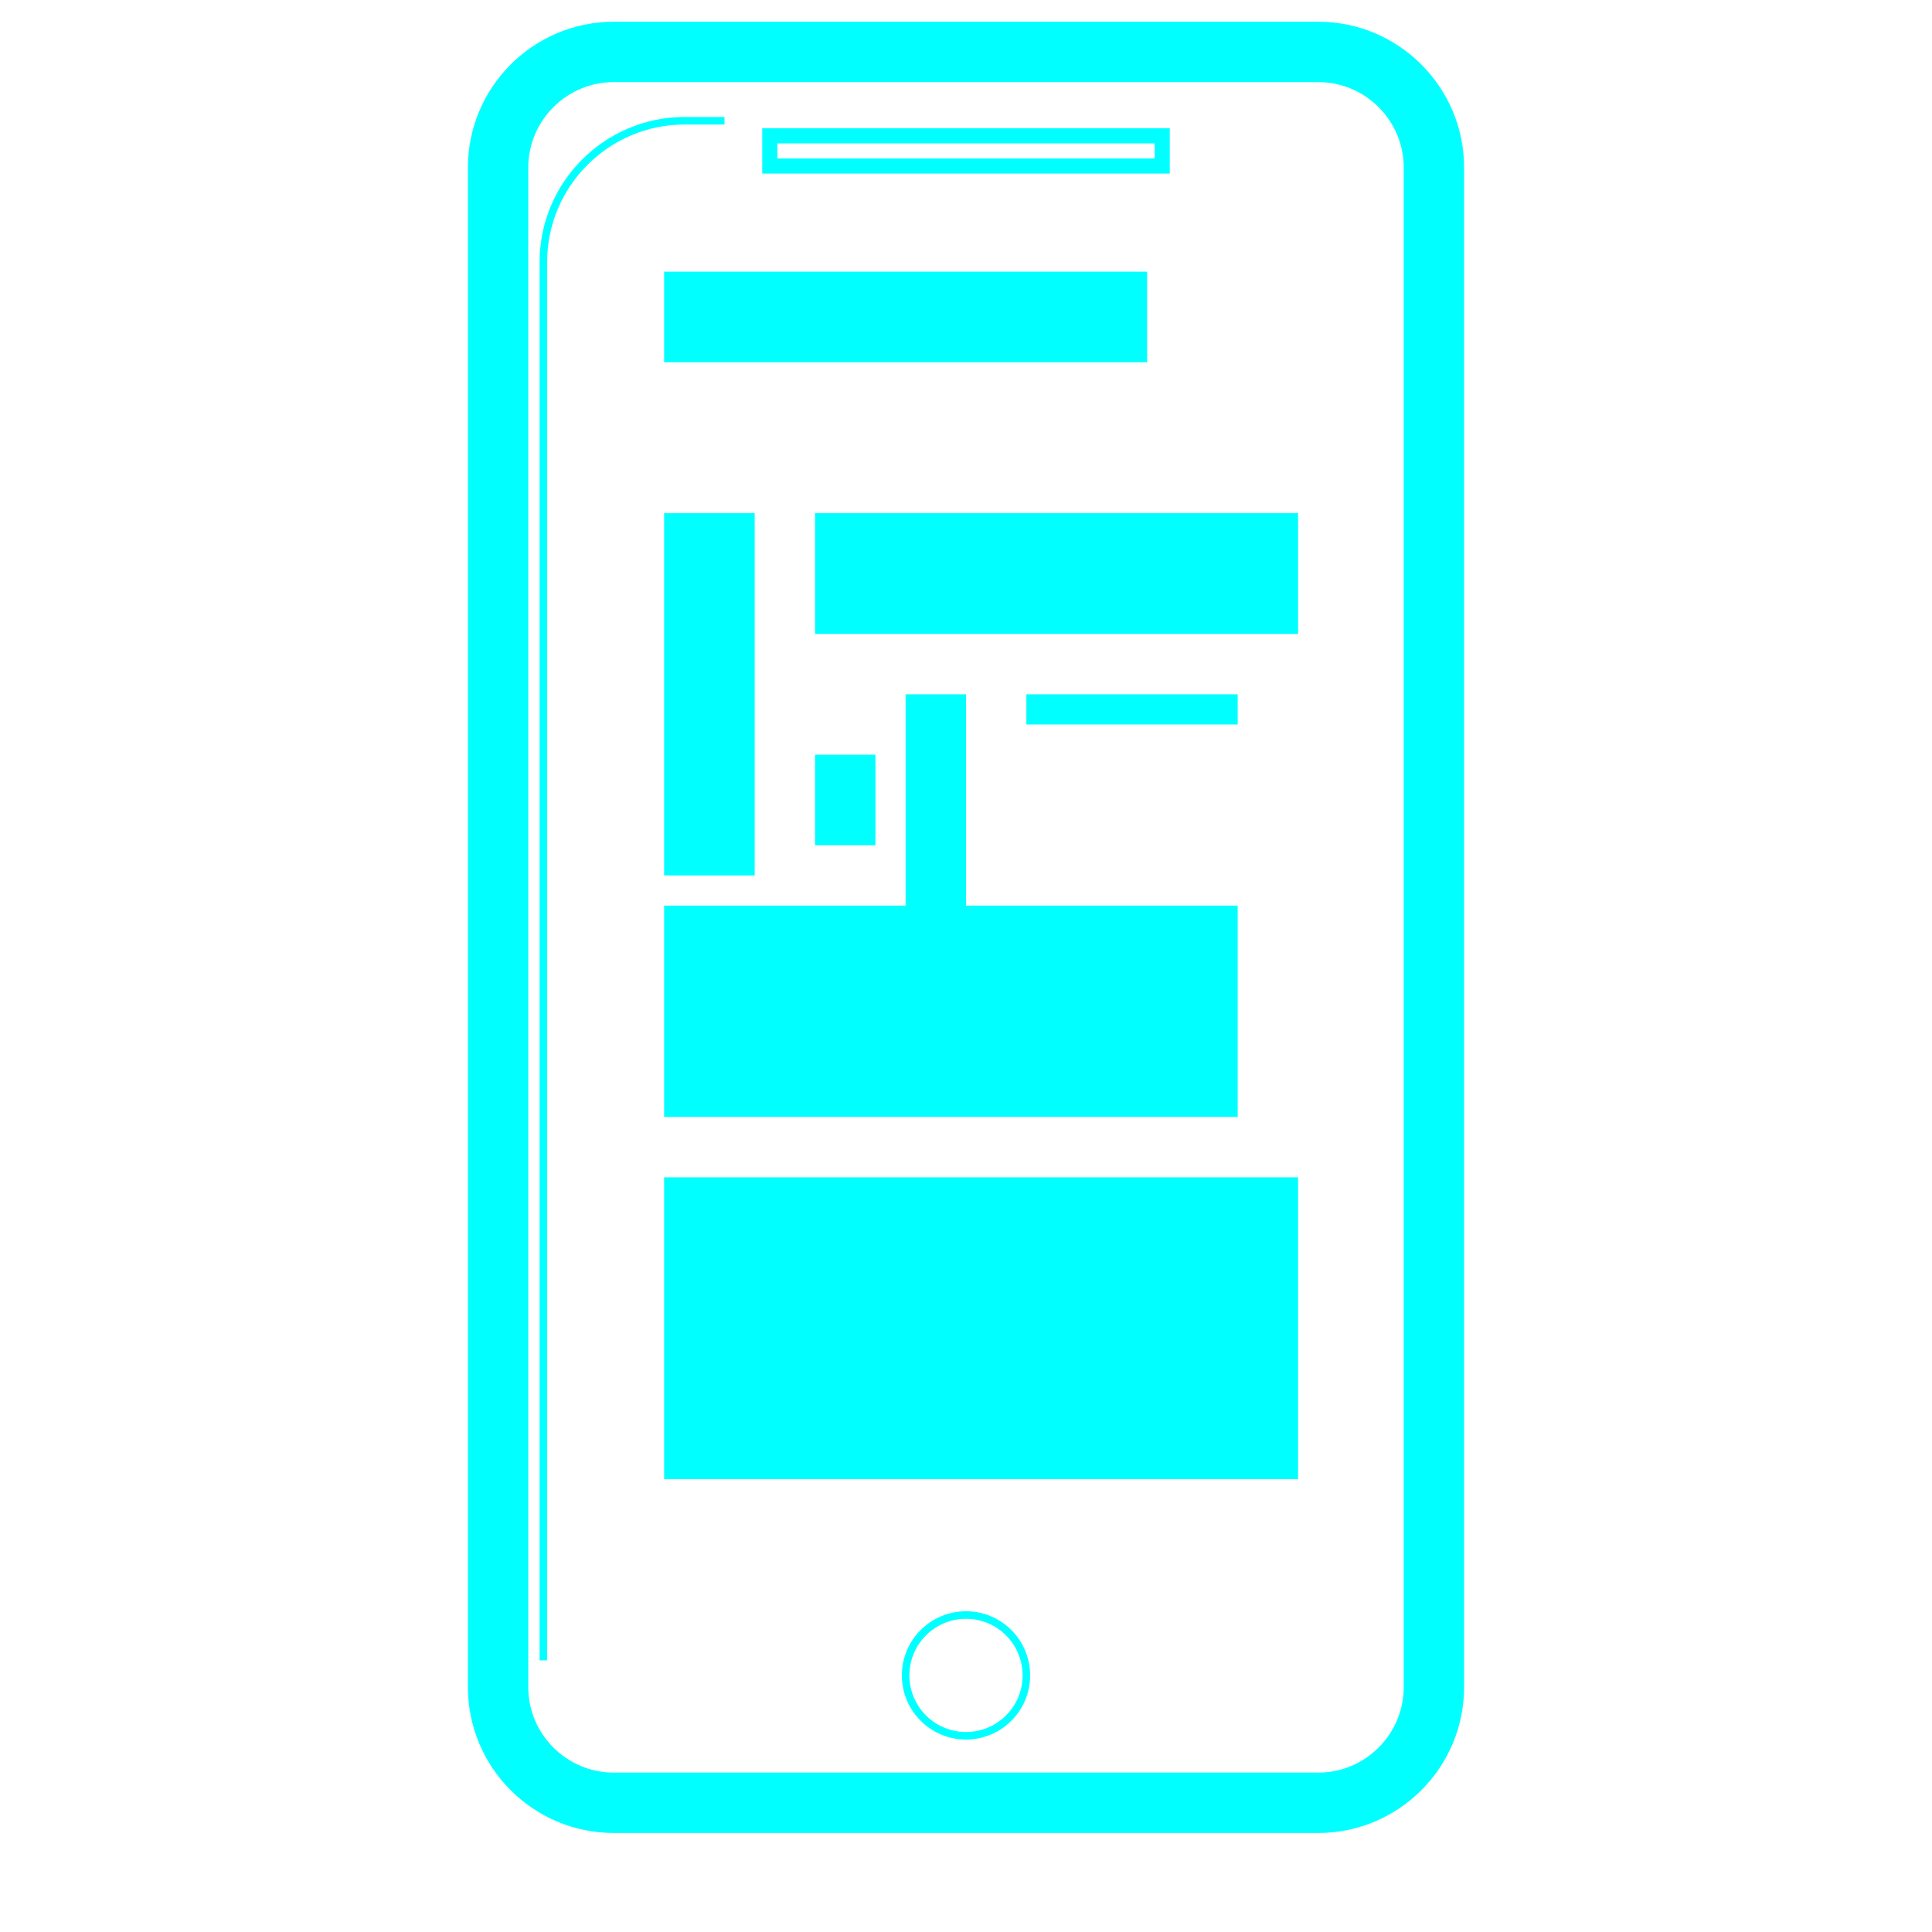 <?xml version="1.0" encoding="utf-8"?>
<!-- Generator: Adobe Illustrator 24.0.1, SVG Export Plug-In . SVG Version: 6.00 Build 0)  -->
<svg version="1.1" xmlns="http://www.w3.org/2000/svg" xmlns:xlink="http://www.w3.org/1999/xlink" x="0px" y="0px"
	 viewBox="0 0 64 64" style="enable-background:new 0 0 64 64;" xml:space="preserve">
<style type="text/css">
	.st0{display:none;}
	.st1{display:inline;}
	.st2{fill:none;}
	.st3{fill:none;stroke:#00FFFF;stroke-width:3;stroke-miterlimit:10;}
	.st4{fill:#00FFFF;}
	.st5{fill:none;stroke:#00FFFF;stroke-miterlimit:10;}
	.st6{display:inline;fill:#333333;}
	.st7{display:inline;fill:#00FFFF;}
	.st8{fill:none;stroke:#00FFFF;stroke-width:0.25;stroke-miterlimit:10;}
	.st9{fill:none;stroke:#00FFFF;stroke-width:0.5;stroke-miterlimit:10;}
	.st10{fill:none;stroke:#00FFFF;stroke-width:2;stroke-miterlimit:10;}
</style>
<g id="Capa_1" class="st0">
	<g class="st1">
		<path class="st2" d="M41.5,56.5"/>
	</g>
</g>
<g id="Capa_2" class="st0">
</g>
<g id="Capa_3" class="st0">
	<g class="st1">
		<ellipse class="st3" cx="33" cy="19.88" rx="16.25" ry="16.9"/>
		<g>
			<path class="st4" d="M43.4,34.83c-13,18.2-19.5,0-19.5,0l7.8,15.6L43.4,34.83z"/>
			<path class="st4" d="M43.43,34.78c-0.3,0.4-0.54,0.92-0.89,1.44c-0.34,0.52-0.66,0.91-1,1.37c-0.69,0.87-1.43,1.71-2.24,2.5
				c-0.39,0.41-0.85,0.74-1.28,1.11c-0.47,0.31-0.91,0.68-1.43,0.94c-0.98,0.58-2.09,1.04-3.27,1.16c-1.17,0.14-2.4-0.07-3.45-0.58
				c-1.05-0.52-1.95-1.27-2.71-2.1c-1.5-1.7-2.57-3.68-3.42-5.75l0.3-0.13c0.66,1.3,1.33,2.58,2.03,3.86l2.07,3.84
				c1.37,2.57,2.69,5.16,4.02,7.74l-0.89-0.08c1.97-2.68,4.09-5.38,6.21-7.91C39.6,39.64,41.6,37.23,43.43,34.78z M43.37,34.87
				c-2.07,2.75-3.97,5.55-5.76,8.19c-1.78,2.67-3.57,5.17-5.49,7.69l-0.52,0.68l-0.37-0.76c-1.26-2.62-2.55-5.23-3.78-7.86
				l-1.83-3.96c-0.6-1.32-1.23-2.64-1.87-3.94l0.3-0.13c0.77,2.04,1.95,3.98,3.51,5.47c0.78,0.74,1.66,1.38,2.63,1.77
				c0.97,0.39,2.01,0.53,3.03,0.41c1.02-0.12,2.04-0.46,2.96-0.99c0.48-0.23,0.91-0.57,1.36-0.85c0.42-0.34,0.86-0.65,1.27-1.01
				c0.83-0.7,1.61-1.47,2.35-2.29c0.36-0.4,0.78-0.82,1.09-1.2C42.59,35.72,43,35.35,43.37,34.87z"/>
		</g>
		<g>
			<path class="st4" d="M25.15,43.94c-0.04-0.12-0.21-0.11-0.34-0.09c-0.14,0.02-0.28,0.08-0.41,0.15
				c-0.27,0.12-0.53,0.29-0.78,0.45c-0.5,0.34-0.96,0.73-1.4,1.15c-0.89,0.81-1.69,1.73-2.35,2.72c-0.66,1-1.12,2.09-1.47,3.17
				c-0.37,1.09-0.46,2.23-0.29,3.47L18,54.99c-0.71-1.06-0.88-2.49-0.58-3.76c0.27-1.3,1.03-2.39,1.79-3.38
				c0.79-0.99,1.69-1.87,2.68-2.63c0.5-0.37,1.02-0.72,1.57-1.02c0.28-0.14,0.56-0.29,0.86-0.38c0.15-0.05,0.3-0.1,0.47-0.11
				c0.14-0.01,0.39-0.01,0.45,0.2L25.15,43.94z"/>
		</g>
		<g>
			<path class="st4" d="M40.82,43.88c1.35,0.57,2.63,1.35,3.72,2.4c0.53,0.53,1.11,1.08,1.4,1.83c0.28,0.74,0.37,1.58,0.11,2.32
				h-0.1c-0.3-0.71-0.57-1.3-0.91-1.88c-0.35-0.56-0.65-1.18-1.09-1.73c-0.43-0.55-0.94-1.05-1.47-1.52
				c-0.53-0.48-1.1-0.93-1.71-1.33L40.82,43.88z"/>
		</g>
		<circle class="st5" cx="33.65" cy="10.77" r="1.3"/>
		<g>
			<path class="st4" d="M17.39,32c1.85,1.85,3.39,3.73,4.84,5.78c1.43,2.04,2.69,4.22,3.62,6.55c0.9,2.33,1.5,4.87,1.21,7.39
				c-0.14,1.25-0.48,2.47-1.02,3.57c-0.57,1.1-1.31,2.07-2.15,2.93c0.71-0.97,1.3-2.02,1.68-3.13c0.36-1.12,0.52-2.28,0.49-3.42
				c-0.06-2.3-0.92-4.49-2.02-6.49c-1.14-2-2.57-3.83-4.15-5.52c-1.57-1.67-3.34-3.29-5.09-4.61L17.39,32z"/>
		</g>
		<g>
			<path class="st4" d="M51.19,36.35c-1.75,1.32-3.52,2.94-5.09,4.61c-1.58,1.69-3.01,3.53-4.15,5.52c-1.11,2-1.97,4.19-2.02,6.49
				c-0.03,1.15,0.12,2.31,0.49,3.42c0.39,1.11,0.98,2.15,1.68,3.13c-0.83-0.86-1.58-1.83-2.15-2.93c-0.54-1.11-0.89-2.32-1.02-3.57
				c-0.29-2.52,0.31-5.06,1.21-7.39c0.93-2.33,2.19-4.51,3.62-6.55c1.45-2.05,2.99-3.93,4.84-5.78L51.19,36.35z"/>
		</g>
	</g>
</g>
<g id="Capa_5" class="st0">
	<rect x="-3" y="-2" class="st6" width="78" height="71"/>
</g>
<g id="Capa_4" class="st0">
	<g class="st1">
		<path class="st4" d="M44.49,36.31l-6.36,6.36l5.78,4.61l-0.01,0.05c0.1,0.03,0.04-0.03,0.27,0.16l-0.19,1.04l-6.65-6.65
			l-7.15,7.15L3.15,4.51l41.34,30.21V36.31z"/>
		<path class="st4" d="M30.08,49.83L1.42,2.63l43.57,31.84v2.05l-6.11,6.11l5.84,4.65l-0.41,2.28c-0.51-0.45-6.41-6.53-6.92-6.85
			l0.04-0.04l-0.09-0.09L30.08,49.83z M4.88,6.39l25.4,41.84l7.05-7.05l0.79,0.79l5.87-5.87v-1.13L4.88,6.39z"/>
	</g>
	<g class="st1">
		<polygon class="st4" points="53.55,11.96 47.78,28.71 47.08,28.25 46.6,30.86 3.15,2.92 		"/>
		<path class="st4" d="M46.96,31.69L0.77,1.99l53.44,9.58l-6.17,17.92l-0.61-0.4L46.96,31.69z M5.53,3.86l40.72,26.18l0.48-2.62
			l0.79,0.52l5.37-15.6L5.53,3.86z"/>
	</g>
	<g class="st1">
		<polygon class="st4" points="44.99,50.22 43.63,48.89 43.99,48.52 43.99,47.44 44.99,47.44 		"/>
	</g>
	<g class="st1">
		<rect x="43.99" y="36.31" class="st4" width="1" height="6.21"/>
	</g>
	<g class="st1">
		<g>
			<polygon class="st4" points="44.49,45.7 44.49,45.85 44.46,45.85 			"/>
		</g>
		<g>
			<path class="st4" d="M48.46,32.34l-3.38,16.81c-0.14-0.02,0.19,0.02-1.18-0.23c0.05-0.26-0.01,0.11,0.29-1.54
				c0.27,0.05,0.14,0.03,0.89,0.18l3.1-15.41L48.46,32.34z"/>
		</g>
	</g>
	<g class="st1">
		<g>
			<path class="st4" d="M44.46,45.85l-0.27,1.53c-0.05,0-0.11-0.01-0.29-0.05c0.05-0.24,0.07-0.38,0.29-1.54
				C44.25,45.81,44.18,45.79,44.46,45.85z"/>
		</g>
		<g>
			<polygon class="st4" points="44.49,45.7 44.49,45.85 44.46,45.85 			"/>
		</g>
	</g>
	<g class="st1">
		<g>
			<path class="st4" d="M48.46,30.75L48.46,30.75c-0.21,4.56-2.12,10.21-3.39,16.81c0.04,0-0.2-0.03-0.89-0.17l0.27-1.53h0.03V45.7
				l-0.03,0.16l-0.27-0.06c0.29-3.51,2.2-13.96,2.89-17.54l0.7,0.46c0.23-0.38,0.46-0.76,0.68-1.14
				C48.46,28.63,48.46,29.69,48.46,30.75z"/>
		</g>
		<g>
			<path class="st4" d="M44.49,42.52c-0.01,0.67,0.1,1.39-0.3,3.28l-0.29-0.05L44.49,42.52z"/>
		</g>
		<g>
			<polygon class="st4" points="44.49,45.7 44.49,45.85 44.46,45.85 			"/>
		</g>
	</g>
	<path class="st7" d="M44.67,48.52c-0.49-0.38-6.42-5.12-7.29-5.8l7.65-7.65L44.67,48.52z M38.88,42.63l4.82,3.84l0.26-8.92
		L38.88,42.63z"/>
	<g class="st1">
		
			<rect x="45.98" y="29.14" transform="matrix(0.116 -0.993 0.993 0.116 12.89 73.768)" class="st4" width="3.83" height="1"/>
	</g>
</g>
<g id="Capa_6">
	<circle class="st8" cx="32" cy="55.5" r="2"/>
	<rect x="25.5" y="4.5" class="st9" width="13" height="1"/>
	<path class="st10" d="M43.67,59.72H20.33c-2.11,0-3.83-1.72-3.83-3.83V5.55c0-2.11,1.72-3.83,3.83-3.83h23.34
		c2.11,0,3.83,1.72,3.83,3.83v50.34C47.5,58,45.78,59.72,43.67,59.72z"/>
</g>
<g id="Capa_7">
	<path class="st8" d="M18,55V8.68C18,6.1,20.1,4,22.68,4H24"/>
	<rect x="22" y="9" class="st4" width="16" height="3"/>
	<rect x="27" y="17" class="st4" width="16" height="4"/>
	<rect x="22" y="17" class="st4" width="3" height="12"/>
	<rect x="27" y="25" class="st4" width="2" height="3"/>
	<rect x="34" y="23" class="st4" width="7" height="1"/>
	<rect x="30" y="23" class="st4" width="2" height="11"/>
	<rect x="22" y="30" class="st4" width="19" height="7"/>
	<rect x="22" y="39" class="st4" width="21" height="10"/>
</g>
<g id="Capa_8">
</g>
</svg>
